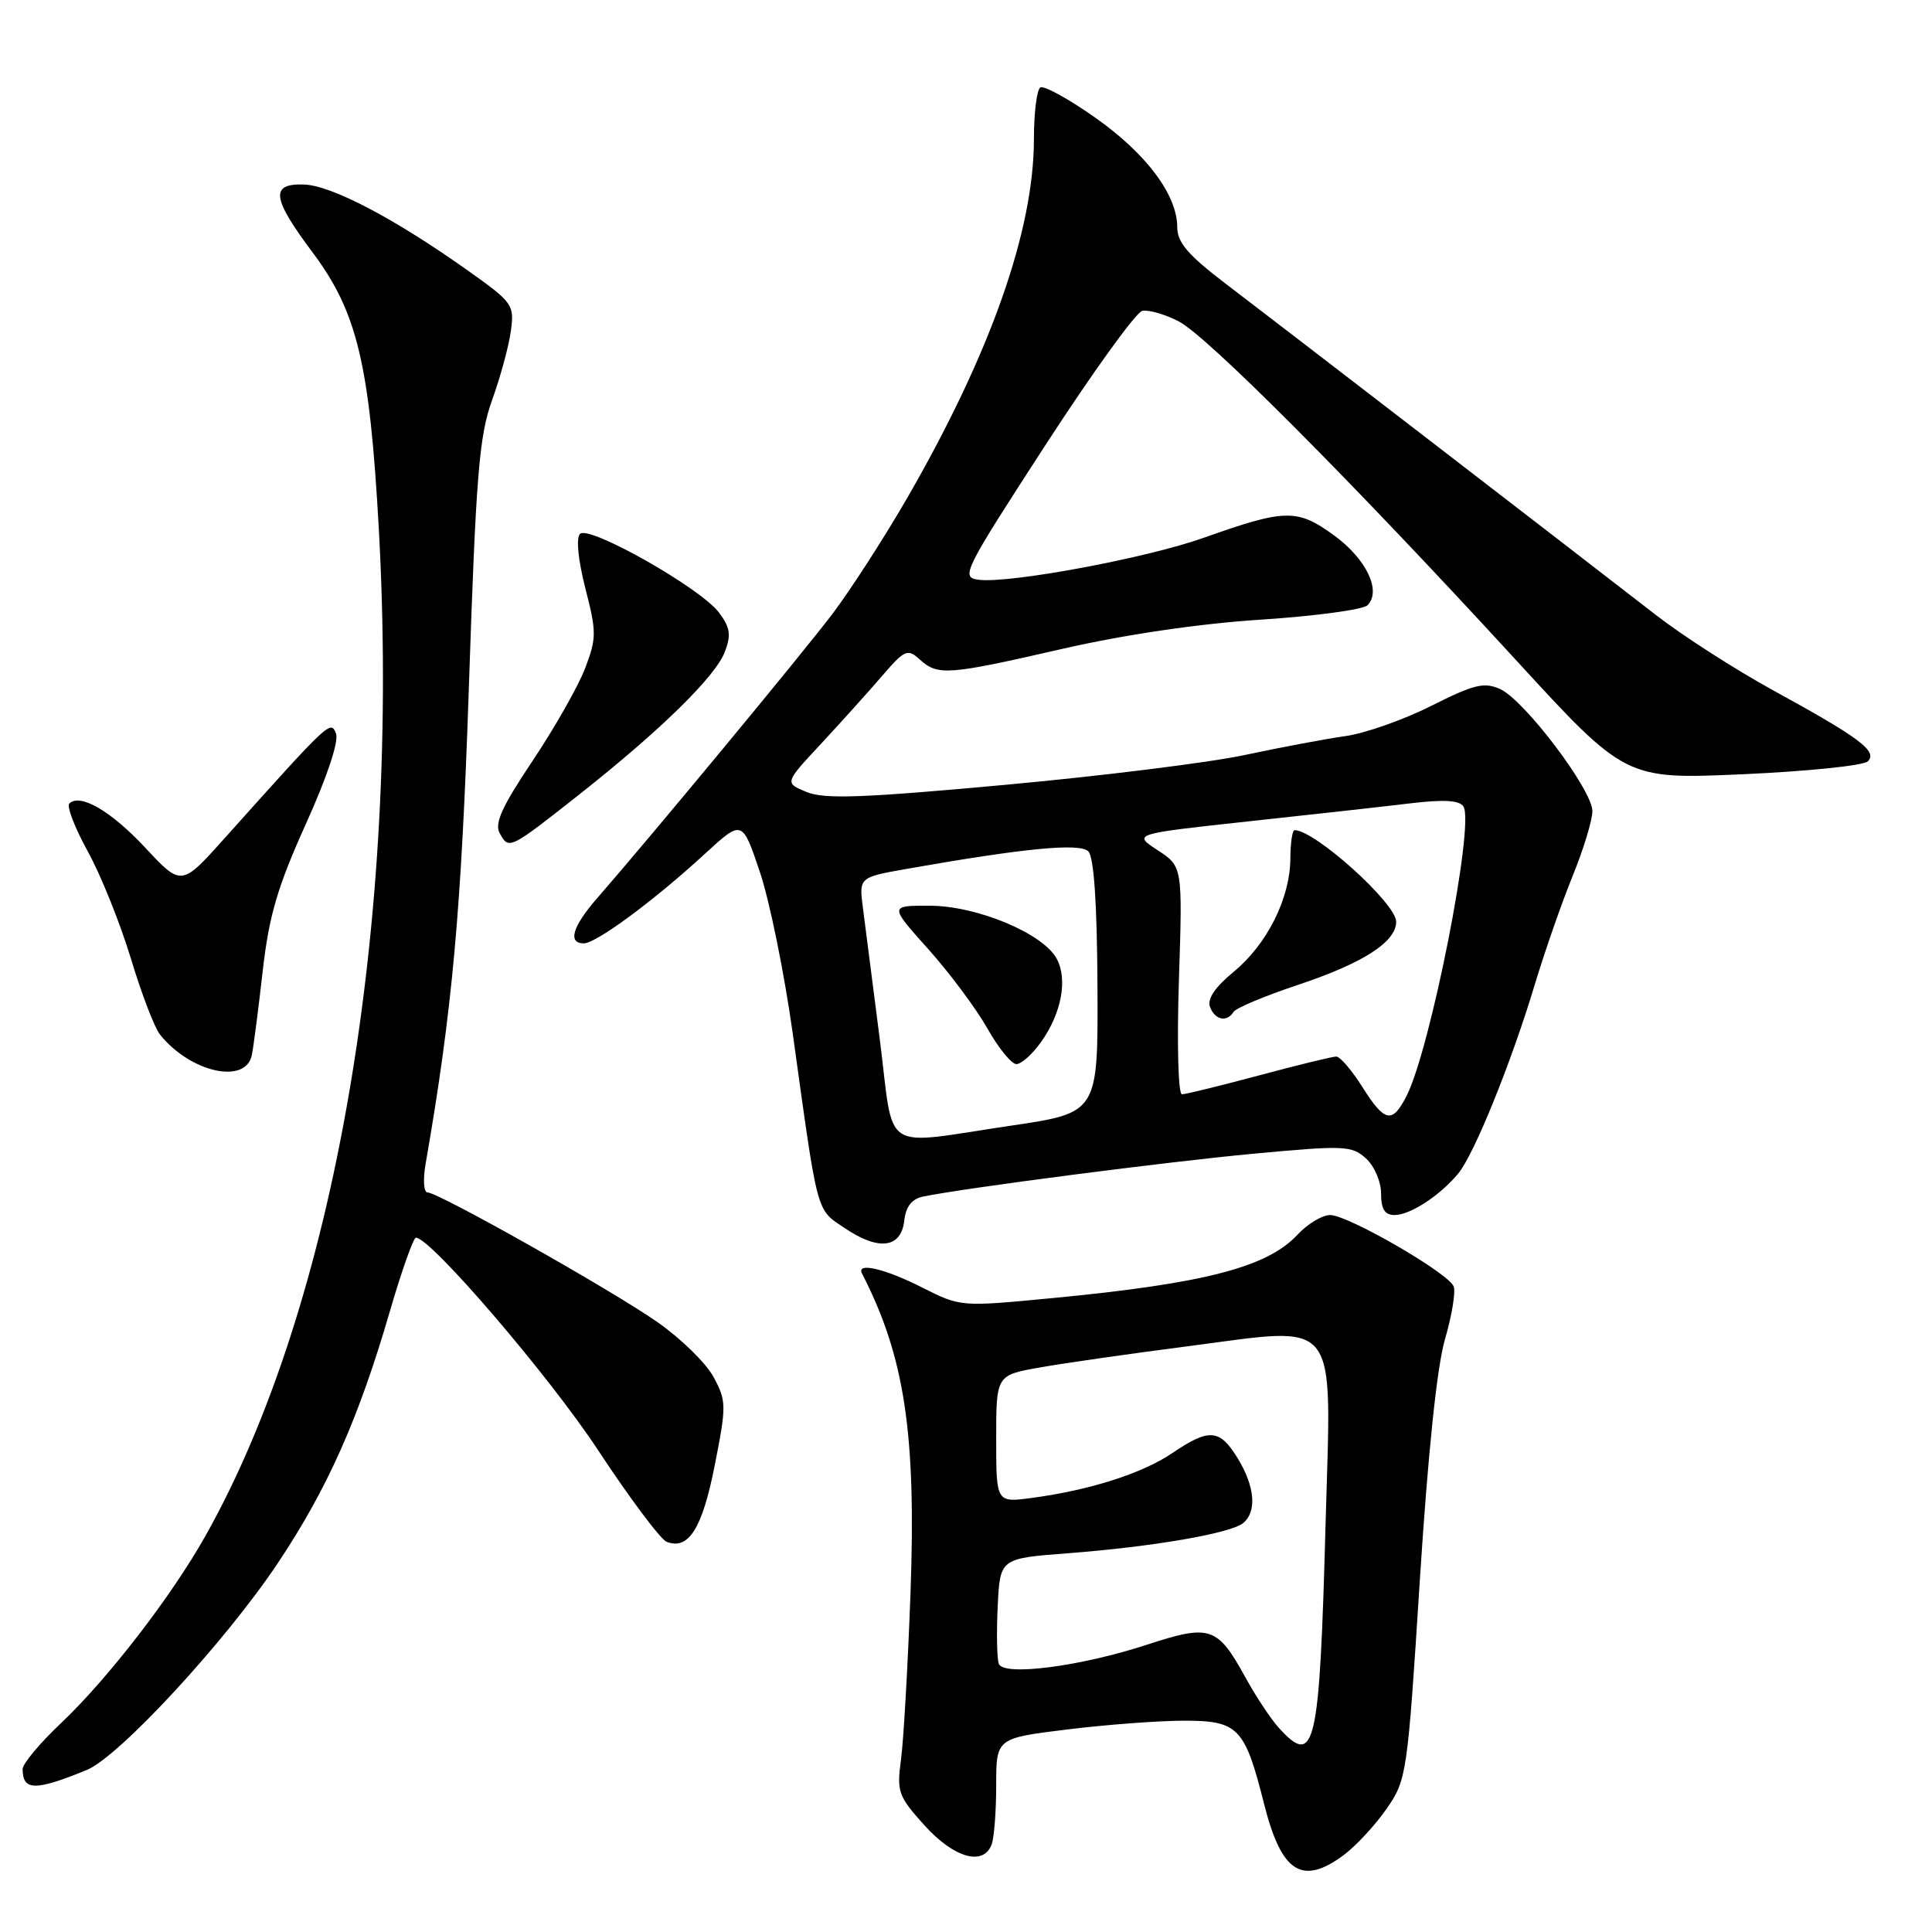<?xml version="1.0" encoding="UTF-8" standalone="no"?>
<!DOCTYPE svg PUBLIC "-//W3C//DTD SVG 1.1//EN" "http://www.w3.org/Graphics/SVG/1.1/DTD/svg11.dtd" >
<svg xmlns="http://www.w3.org/2000/svg" xmlns:xlink="http://www.w3.org/1999/xlink" version="1.1" viewBox="0 0 256 256">
 <g >
 <path fill="currentColor"
d=" M 178.03 245.82 C 179.65 244.62 182.21 241.86 183.72 239.69 C 186.40 235.81 186.49 235.21 188.13 209.46 C 189.21 192.59 190.40 181.14 191.46 177.48 C 192.38 174.33 192.90 171.18 192.62 170.46 C 191.95 168.70 178.63 161.00 176.25 161.00 C 175.20 161.00 173.26 162.17 171.92 163.61 C 167.91 167.92 159.57 170.08 139.39 172.01 C 127.28 173.17 127.27 173.17 122.17 170.59 C 117.24 168.09 113.42 167.21 114.22 168.75 C 119.86 179.71 121.41 189.91 120.65 211.00 C 120.30 220.62 119.73 230.58 119.39 233.12 C 118.81 237.43 119.02 238.01 122.50 241.87 C 126.40 246.19 130.29 247.30 131.39 244.42 C 131.73 243.55 132.00 240.02 132.00 236.58 C 132.00 230.32 132.00 230.32 141.44 229.16 C 146.63 228.52 153.60 228.00 156.92 228.00 C 164.07 228.00 164.95 228.91 167.49 239.00 C 169.79 248.13 172.51 249.90 178.03 245.82 Z  M 11.50 234.53 C 15.76 232.79 29.81 217.59 36.76 207.20 C 43.38 197.29 47.50 188.05 51.66 173.75 C 53.22 168.39 54.78 164.00 55.11 164.00 C 57.07 164.00 72.78 182.32 79.25 192.16 C 83.44 198.52 87.53 203.99 88.34 204.30 C 91.25 205.42 93.06 202.53 94.71 194.14 C 96.27 186.24 96.26 185.64 94.55 182.46 C 93.56 180.62 90.21 177.35 87.12 175.19 C 80.97 170.90 58.09 158.00 56.64 158.00 C 56.15 158.00 56.03 156.31 56.39 154.25 C 59.94 133.85 61.13 120.74 62.13 91.00 C 63.07 62.86 63.49 57.76 65.21 53.00 C 66.30 49.98 67.42 45.87 67.69 43.87 C 68.17 40.36 67.96 40.08 61.84 35.74 C 52.20 28.91 43.92 24.57 40.28 24.45 C 35.77 24.30 36.01 26.22 41.43 33.46 C 47.33 41.35 48.98 48.23 50.19 70.00 C 53.10 122.36 44.39 173.00 27.23 203.50 C 22.72 211.53 14.30 222.44 8.08 228.33 C 5.28 230.97 3.00 233.71 3.00 234.40 C 3.00 237.31 4.66 237.33 11.50 234.53 Z  M 119.82 161.75 C 120.03 159.87 120.82 158.86 122.32 158.55 C 127.80 157.42 154.73 153.92 166.24 152.86 C 178.11 151.75 179.12 151.80 180.99 153.49 C 182.11 154.50 183.00 156.58 183.00 158.15 C 183.00 160.21 183.49 161.00 184.78 161.00 C 186.84 161.00 190.75 158.46 193.20 155.53 C 195.32 153.00 200.27 140.77 203.39 130.38 C 204.70 126.05 206.94 119.61 208.38 116.08 C 209.82 112.55 211.00 108.67 211.00 107.48 C 211.00 104.67 202.02 92.79 198.79 91.31 C 196.66 90.35 195.34 90.67 189.65 93.53 C 186.00 95.37 180.87 97.18 178.25 97.54 C 175.64 97.91 169.68 99.03 165.00 100.03 C 160.32 101.04 145.99 102.82 133.14 104.00 C 114.31 105.73 109.21 105.92 106.87 104.94 C 103.96 103.74 103.96 103.74 108.73 98.62 C 111.35 95.80 114.99 91.76 116.81 89.65 C 119.89 86.07 120.24 85.91 121.89 87.40 C 124.28 89.56 125.58 89.46 140.75 85.98 C 148.96 84.10 158.83 82.64 167.02 82.11 C 174.24 81.64 180.62 80.78 181.20 80.20 C 183.09 78.31 181.04 74.04 176.73 70.91 C 171.87 67.39 170.31 67.42 159.50 71.26 C 151.92 73.96 133.72 77.35 129.67 76.82 C 127.27 76.51 127.63 75.78 138.51 59.00 C 144.75 49.38 150.53 41.36 151.36 41.19 C 152.19 41.02 154.36 41.64 156.18 42.58 C 159.94 44.51 179.19 63.84 200.81 87.39 C 215.39 103.28 215.39 103.28 230.95 102.59 C 239.50 102.21 246.95 101.44 247.50 100.88 C 248.81 99.54 246.46 97.78 235.00 91.50 C 229.98 88.75 222.97 84.25 219.43 81.50 C 207.67 72.38 168.97 42.58 162.43 37.61 C 157.43 33.80 156.00 32.14 155.99 30.11 C 155.99 25.82 151.89 20.35 145.10 15.57 C 141.58 13.09 138.32 11.30 137.85 11.59 C 137.38 11.88 137.00 14.94 137.00 18.40 C 137.00 30.52 131.27 46.78 120.27 65.88 C 117.22 71.17 112.73 78.13 110.30 81.35 C 106.23 86.71 86.41 110.66 79.14 119.00 C 75.85 122.77 75.19 125.00 77.36 125.00 C 79.00 125.00 86.71 119.30 93.42 113.12 C 98.35 108.60 98.35 108.60 100.69 115.55 C 101.98 119.37 103.94 129.03 105.05 137.00 C 108.43 161.35 108.10 160.15 111.96 162.75 C 116.44 165.77 119.40 165.39 119.82 161.75 Z  M 33.38 139.75 C 33.62 138.51 34.27 133.45 34.83 128.50 C 35.66 121.29 36.79 117.46 40.52 109.20 C 43.34 102.96 44.92 98.23 44.52 97.20 C 43.83 95.39 43.72 95.49 29.77 111.06 C 24.04 117.46 24.04 117.46 19.27 112.35 C 14.70 107.45 10.60 105.07 9.18 106.48 C 8.82 106.85 9.92 109.71 11.64 112.83 C 13.36 115.95 15.92 122.33 17.34 127.00 C 18.75 131.68 20.49 136.22 21.21 137.10 C 25.28 142.15 32.63 143.75 33.38 139.75 Z  M 76.76 105.27 C 87.56 96.74 94.81 89.64 96.05 86.36 C 96.90 84.14 96.75 83.14 95.28 81.18 C 92.87 77.94 78.05 69.55 76.86 70.74 C 76.31 71.29 76.60 74.16 77.56 77.95 C 79.06 83.76 79.05 84.57 77.53 88.55 C 76.63 90.92 73.50 96.43 70.58 100.80 C 66.50 106.89 65.49 109.12 66.22 110.42 C 67.44 112.61 67.48 112.59 76.76 105.27 Z  M 169.42 228.91 C 168.38 227.76 166.39 224.76 165.01 222.24 C 161.32 215.53 160.34 215.20 152.08 217.90 C 143.22 220.81 132.99 222.14 132.35 220.47 C 132.10 219.82 132.03 216.41 132.20 212.89 C 132.50 206.50 132.50 206.50 141.44 205.82 C 152.72 204.96 163.08 203.18 164.73 201.81 C 166.56 200.29 166.29 196.98 164.01 193.25 C 161.63 189.34 160.24 189.22 155.37 192.52 C 151.40 195.22 144.44 197.45 136.75 198.48 C 132.00 199.12 132.00 199.12 132.00 190.67 C 132.00 182.21 132.00 182.21 137.83 181.19 C 141.03 180.62 149.78 179.37 157.28 178.40 C 177.77 175.75 176.41 174.02 175.65 201.79 C 174.84 231.75 174.26 234.26 169.42 228.91 Z  M 116.58 137.75 C 115.65 130.46 114.65 122.64 114.35 120.37 C 113.81 116.25 113.81 116.25 120.15 115.13 C 135.74 112.38 143.07 111.67 144.21 112.81 C 144.95 113.55 145.37 119.71 145.42 130.70 C 145.50 147.45 145.50 147.45 134.00 149.15 C 116.45 151.74 118.53 153.10 116.58 137.75 Z  M 137.94 138.08 C 140.65 134.28 141.50 129.79 140.02 127.04 C 138.22 123.68 129.45 120.02 123.17 120.01 C 117.84 120.00 117.84 120.00 122.99 125.75 C 125.82 128.91 129.34 133.64 130.82 136.25 C 132.29 138.86 134.03 141.00 134.68 141.00 C 135.33 141.00 136.80 139.69 137.94 138.08 Z  M 180.50 144.00 C 179.11 141.80 177.56 140.00 177.06 140.00 C 176.56 140.00 171.95 141.12 166.82 142.50 C 161.69 143.87 157.10 145.00 156.61 145.00 C 156.12 145.00 155.94 138.37 156.21 129.91 C 156.70 114.82 156.70 114.82 153.40 112.66 C 150.10 110.50 150.10 110.50 165.30 108.85 C 173.66 107.95 183.36 106.87 186.85 106.45 C 191.37 105.91 193.40 106.04 193.92 106.88 C 195.41 109.27 189.53 139.07 186.36 145.25 C 184.47 148.94 183.48 148.73 180.50 144.00 Z  M 163.45 134.08 C 163.76 133.57 167.59 131.97 171.96 130.51 C 180.62 127.63 185.00 124.81 185.00 122.13 C 185.00 119.70 174.23 110.00 171.54 110.00 C 171.24 110.00 170.99 111.69 170.98 113.75 C 170.95 119.02 167.91 125.10 163.49 128.75 C 160.99 130.81 159.93 132.38 160.33 133.42 C 161.00 135.17 162.57 135.50 163.45 134.08 Z "/>
</g>
</svg>